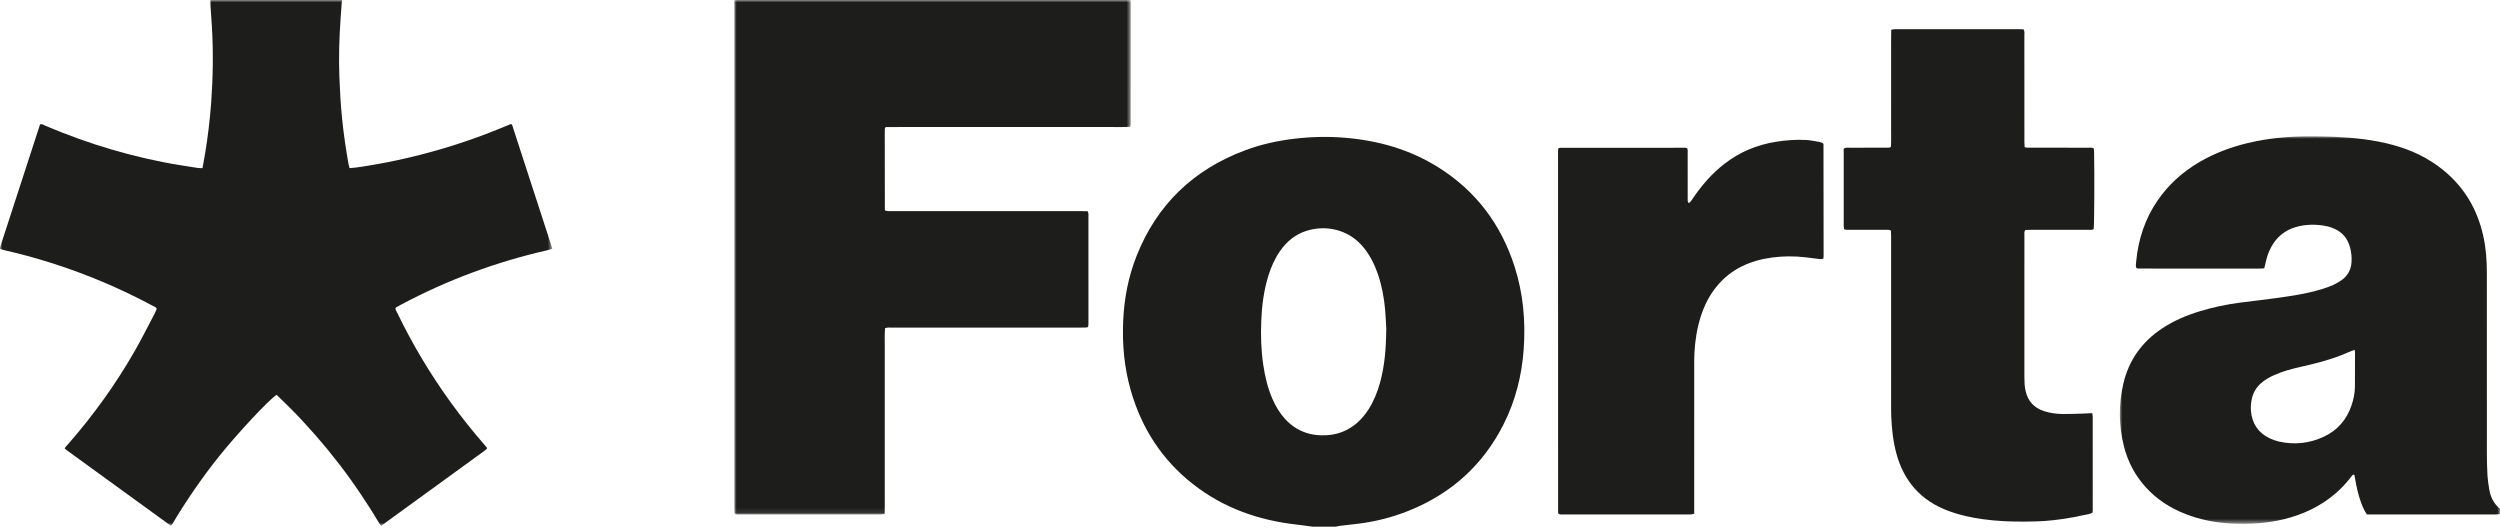 <svg height="106" viewBox="0 0 500 106" width="500" xmlns="http://www.w3.org/2000/svg" xmlns:xlink="http://www.w3.org/1999/xlink"><mask id="a" fill="#fff"><path d="m0 0h110.459v105.18h-110.459z" fill="#fff" fill-rule="evenodd"/></mask><mask id="b" fill="#fff"><path d="m0 0h79.322v102.904h-79.322z" fill="#fff" fill-rule="evenodd"/></mask><mask id="c" fill="#fff"><path d="m0 0h76.032v77.5h-76.032z" fill="#fff" fill-rule="evenodd"/></mask><g fill="#1d1d1b" fill-rule="evenodd"><path d="m68.388-0c-.092 1.257-.189 2.514-.276 3.771-.267 3.882-.382 7.766-.236 11.658.103 2.732.257 5.459.529 8.178.31 3.102.76 6.186 1.308 9.256.042.235.119.465.196.762 1.64-.105 3.216-.411 4.794-.668 1.554-.253 3.101-.561 4.641-.891 1.574-.337 3.141-.706 4.701-1.105 1.559-.398 3.113-.825 4.655-1.284s3.077-.95 4.6-1.469c1.49-.508 2.97-1.049 4.44-1.613 1.498-.575 2.978-1.197 4.49-1.808.304.273.337.634.441.954 1.335 4.094 2.666 8.189 3.997 12.284 1.158 3.562 2.316 7.124 3.473 10.687.107.329.2.663.318 1.055-.336.097-.629.199-.93.268-10.232 2.324-19.987 5.928-29.25 10.859-.34.181-.679.365-1.013.555-.056.032-.09.103-.165.191-.032.342.204.625.351.93 3.052 6.326 6.649 12.327 10.772 18.013 2.079 2.867 4.284 5.633 6.611 8.303.205.236.4.48.58.697-.017.08-.02.113-.033.143-.013.031-.03.067-.056.087-.219.174-.437.351-.663.515-6.799 4.939-13.599 9.876-20.451 14.852-.748-1.069-1.333-2.183-2.017-3.233-.67-1.027-1.327-2.062-2.011-3.079-.704-1.046-1.422-2.084-2.157-3.108-.715-.996-1.449-1.979-2.197-2.951-.77-.999-1.555-1.987-2.355-2.962-.778-.948-1.57-1.884-2.378-2.807-.831-.949-1.676-1.886-2.536-2.809-.836-.897-1.689-1.779-2.554-2.648-.887-.891-1.799-1.759-2.687-2.625-1.606 1.049-7.868 7.766-11.501 12.308-3.507 4.384-6.671 9.004-9.499 13.788-.095.034-.124.053-.153.052-.033-.001-.072-.012-.099-.031-6.778-4.917-13.556-9.834-20.333-14.753-.254-.184-.499-.38-.793-.605.15-.374.448-.618.69-.895 5.083-5.827 9.589-12.068 13.412-18.789 1.35-2.373 2.571-4.819 3.844-7.235.179-.339.322-.696.48-1.04-.22-.388-.616-.486-.945-.663-6.498-3.482-13.264-6.33-20.295-8.547-3.073-.969-6.178-1.815-9.32-2.527-.266-.06-.523-.161-.807-.25.025-.182.024-.322.065-.449 2.648-8.153 5.3-16.306 7.956-24.47.434-.084.722.154 1.027.283 4.386 1.863 8.858 3.483 13.435 4.814 4.475 1.301 9.005 2.362 13.609 3.095 1.141.182 2.281.369 3.424.539.301.045.611.033.983.05.184-1.024.369-1.981.527-2.943.557-3.389.966-6.797 1.214-10.221.367-5.072.44-10.149.136-15.229-.081-1.364-.191-2.726-.276-4.089-.024-.383-.005-.768-.005-1.152z" mask="url(#a)"/><path d="m79.297-0c.006.42.016.84.016 1.26.001 7.603.002 15.205-.002 22.807-0.0.411.058.831-.099 1.285-1.487.108-2.952.037-4.415.049-1.507.013-3.014.003-4.521.003h-4.416-4.416-4.521-4.416-4.521-4.416-4.416c-1.507 0-3.014-.001-4.521 0-1.465.001-2.93-.006-4.312.005-.103.125-.128.15-.146.179-.017.029-.035.061-.038.093-.012.174-.029.349-.028.524.004 5.22.01 10.44.018 15.66 0 .065.041.13.085.26.165.029.361.084.559.095.315.017.631.006.946.006 12.583 0 25.165 0 37.747.001.415 0 .829.013 1.236.02.225.463.142.888.142 1.298.006 6.657.004 13.313.004 19.97-0.0.455.004.911-.005 1.366-.003.167-.04.334-.067.536-.203.036-.369.084-.537.091-.35.014-.701.007-1.051.007-12.547 0-25.095-.001-37.642.003-.445 0-.902-.069-1.376.12-.125 1.24-.043 2.461-.057 3.678-.015 1.261-.003 2.522-.003 3.784v3.679 3.679 3.784 3.679 3.679 3.679c0 1.261.004 2.523-.001 3.784-.005 1.221.024 2.442-.024 3.722-.24.041-.435.089-.632.103-.244.016-.491.007-.736.007-9.113 0-18.225.001-27.338-.003-.411-0-.835.071-1.264-.119-.027-.14-.07-.271-.074-.405-.012-.35-.008-.7-.008-1.051-0-33.318 0-66.637-.001-99.955 0-.454-.017-.908-.027-1.362z" mask="url(#b)" transform="translate(146.843)"/><path d="m46.959 42.704c-.271.099-.463.162-.649.239-.712.293-1.417.604-2.134.883-2.618 1.016-5.333 1.694-8.068 2.302-1.813.403-3.6.897-5.301 1.661-.931.418-1.808.923-2.576 1.603-.892.79-1.497 1.759-1.784 2.912-.212.854-.299 1.726-.226 2.607.206 2.512 1.423 4.358 3.692 5.467.592.29 1.231.521 1.873.667 3.111.71 6.132.384 9.019-.963 2.748-1.282 4.57-3.419 5.537-6.281.405-1.199.661-2.438.675-3.707.025-2.312.018-4.624.02-6.936 0-.102-.034-.205-.077-.454zm29.072 32.853c-.312.027-.624.077-.936.077-8.272.004-16.543.003-24.815.003h-.871c-.178-.296-.357-.55-.494-.825-.851-1.707-1.34-3.529-1.696-5.392-.11-.577-.212-1.155-.317-1.732-.376-.065-.469.2-.607.378-.946 1.224-1.99 2.353-3.163 3.364-3.037 2.617-6.559 4.25-10.434 5.183-3.333.802-6.717.984-10.126.846-3.243-.132-6.396-.732-9.427-1.911-3.049-1.186-5.74-2.914-7.951-5.346-2.165-2.382-3.619-5.156-4.395-8.266-1.025-4.111-1.065-8.252-.116-12.386 1.094-4.77 3.746-8.466 7.819-11.154 2.328-1.537 4.872-2.606 7.531-3.415 2.618-.796 5.288-1.356 8.001-1.711 2.222-.29 4.451-.532 6.671-.836 3.26-.447 6.523-.898 9.683-1.862.802-.244 1.594-.535 2.359-.876.571-.255 1.115-.589 1.629-.95 1.224-.86 1.855-2.074 1.959-3.555.079-1.129-.054-2.242-.401-3.319-.498-1.547-1.476-2.689-2.971-3.356-.446-.199-.907-.389-1.381-.492-2.119-.459-4.24-.482-6.342.119-2.2.629-3.842 1.963-4.945 3.963-.563 1.021-.918 2.117-1.162 3.252-.072.336-.152.671-.21.928-.11.083-.135.11-.166.124-.031.014-.068.021-.102.022-.315.011-.629.028-.945.028-7.991-0-15.982-.002-23.973-.007-.103 0-.206-.03-.308-.051-.033-.007-.063-.03-.127-.062-.178-.456-.065-.948-.019-1.422.419-4.367 1.763-8.414 4.248-12.054 2.191-3.209 5.02-5.734 8.358-7.7 3.042-1.791 6.313-3.004 9.738-3.825 4.216-1.011 8.5-1.369 12.823-1.338 1.472.011 2.945.022 4.415.09 3.996.184 7.961.599 11.836 1.662 3.658 1.004 7.019 2.598 9.974 5 4.213 3.425 6.812 7.833 7.997 13.106.549 2.441.731 4.915.732 7.408.002 12.052-.003 24.104.006 36.156.001 1.471.036 2.943.118 4.412.05.906.196 1.809.339 2.707.251 1.573.909 2.935 2.167 3.964z" mask="url(#c)" transform="translate(423.968 27.257)"/><path d="m277.252 65.735c-.049-.842-.096-2.348-.232-3.846-.218-2.411-.657-4.782-1.448-7.078-.678-1.968-1.597-3.803-2.937-5.413-2.962-3.559-7.526-4.463-11.416-3.207-2.223.718-3.904 2.144-5.223 4.033-1.031 1.477-1.748 3.107-2.29 4.817-.947 2.993-1.337 6.079-1.458 9.2-.113 2.907-.029 5.81.397 8.696.354 2.397.908 4.741 1.894 6.966.628 1.417 1.419 2.732 2.467 3.882 1.331 1.461 2.94 2.467 4.859 2.964 1.059.274 2.139.348 3.229.307 2.048-.078 3.915-.689 5.581-1.892 1.239-.894 2.225-2.02 3.041-3.302 1.044-1.638 1.756-3.42 2.274-5.283.927-3.331 1.222-6.74 1.261-10.844zm-14.723 39.603c-1.038-.14-2.074-.3-3.114-.415-7.68-.847-14.733-3.318-20.858-8.129-6.183-4.857-10.23-11.154-12.395-18.682-1.32-4.588-1.74-9.278-1.521-14.037.204-4.444 1.04-8.761 2.679-12.899 4.064-10.263 11.361-17.236 21.664-21.102 3.259-1.223 6.639-1.958 10.099-2.353 3.32-.379 6.641-.447 9.968-.166 6.661.561 12.942 2.348 18.637 5.924 7.517 4.721 12.518 11.4 15.224 19.822 1.728 5.375 2.222 10.9 1.83 16.504-.367 5.257-1.634 10.299-4.011 15.024-4.133 8.212-10.546 13.943-19.06 17.348-3.2 1.28-6.519 2.124-9.939 2.555-1.251.158-2.505.285-3.757.437-.275.033-.545.111-.817.168z"/><path d="m418.5 102.514c-.541.341-1.151.369-1.725.5-2.633.599-5.3.999-7.992 1.198-1.257.093-2.521.089-3.782.105-2.807.033-5.606-.091-8.389-.471-2.328-.318-4.615-.812-6.83-1.624-5.516-2.023-8.989-5.89-10.511-11.542-.66-2.45-.929-4.952-1.024-7.477-.027-.735-.021-1.471-.022-2.207-.001-11.211-0-22.423-.002-33.634 0-.415-.019-.829-.029-1.222-.368-.26-.728-.172-1.066-.173-2.383-.008-4.767-.002-7.15-.007-.379-.001-.769.059-1.17-.12-.022-.207-.062-.41-.063-.613-.003-5.182-.002-10.363-.001-15.502.431-.268.826-.178 1.204-.18 2.348-.009 4.697-.002 7.045-.007.377-.001.764.051 1.183-.126.101-1.296.035-2.587.047-3.874.012-1.296.003-2.593.003-3.889v-3.994-3.889c0-1.296-.003-2.593.001-3.889.005-1.291-.021-2.582.02-3.932.244-.039.439-.086.637-.099.244-.017.491-.006.736-.006 7.956 0 15.912-0 23.869.001.416 0 .832.012 1.21.017.276.423.174.82.175 1.194.007 5.641.005 11.282.005 16.922 0 1.472-.003 2.943.002 4.415.001.342.032.684.05 1.047.463.148.883.102 1.294.103 3.785.004 7.571-0 11.356.006.379.001.772-.076 1.176.133.019.185.056.387.06.591.099 4.432.047 14.566-.078 15.552-.348.23-.745.137-1.121.138-3.82.007-7.641.003-11.461.006-.379 0-.758.021-1.103.032-.258.377-.17.737-.171 1.076-.008 2.488-.004 4.975-.004 7.463 0 6.937-.001 13.874.001 20.811.001.945.021 1.886.232 2.82.467 2.06 1.682 3.411 3.694 4.061 1.213.391 2.465.556 3.725.575 1.435.022 2.871-.054 4.307-.095.521-.015 1.042-.052 1.603-.081.043.267.104.467.104.668.005 6.236.005 12.473.002 18.709 0 .172-.029.345-.044.511"/><path d="m311.679 29.682c.124-.049.219-.119.314-.119 8.341-.008 16.681-.011 25.022-.011.133 0 .265.047.416.077.169.393.103.782.103 1.158.006 2.908.002 5.815.006 8.723 0.0.339-.054.689.124 1.081.15-.062.302-.078.371-.163.22-.271.411-.566.608-.855 1.751-2.56 3.761-4.882 6.22-6.794 3.052-2.372 6.501-3.808 10.311-4.42 1.98-.318 3.969-.471 5.968-.368.938.048 1.869.248 2.799.405.235.039.453.174.652.254.035.064.053.093.067.125.015.031.036.065.036.097.01 7.461.018 14.923.025 22.384 0 .138-.024.275-.042.475-.195.037-.393.121-.579.101-.974-.107-1.945-.246-2.918-.363-2.308-.276-4.618-.266-6.918.057-4.27.599-7.999 2.262-10.829 5.633-1.531 1.824-2.571 3.913-3.293 6.169-.74 2.316-1.111 4.698-1.249 7.119-.048.839-.049 1.681-.049 2.521-.003 9.493-.002 18.987-.002 28.48v1.302c-.255.055-.446.117-.642.134-.244.022-.49.008-.736.008-8.165 0-16.331.001-24.496-.004-.413-0-.84.082-1.25-.112-.034-.097-.097-.194-.097-.291-.008-24.136-.013-48.273-.013-72.409 0-.133.046-.266.07-.397"/></g></svg>
